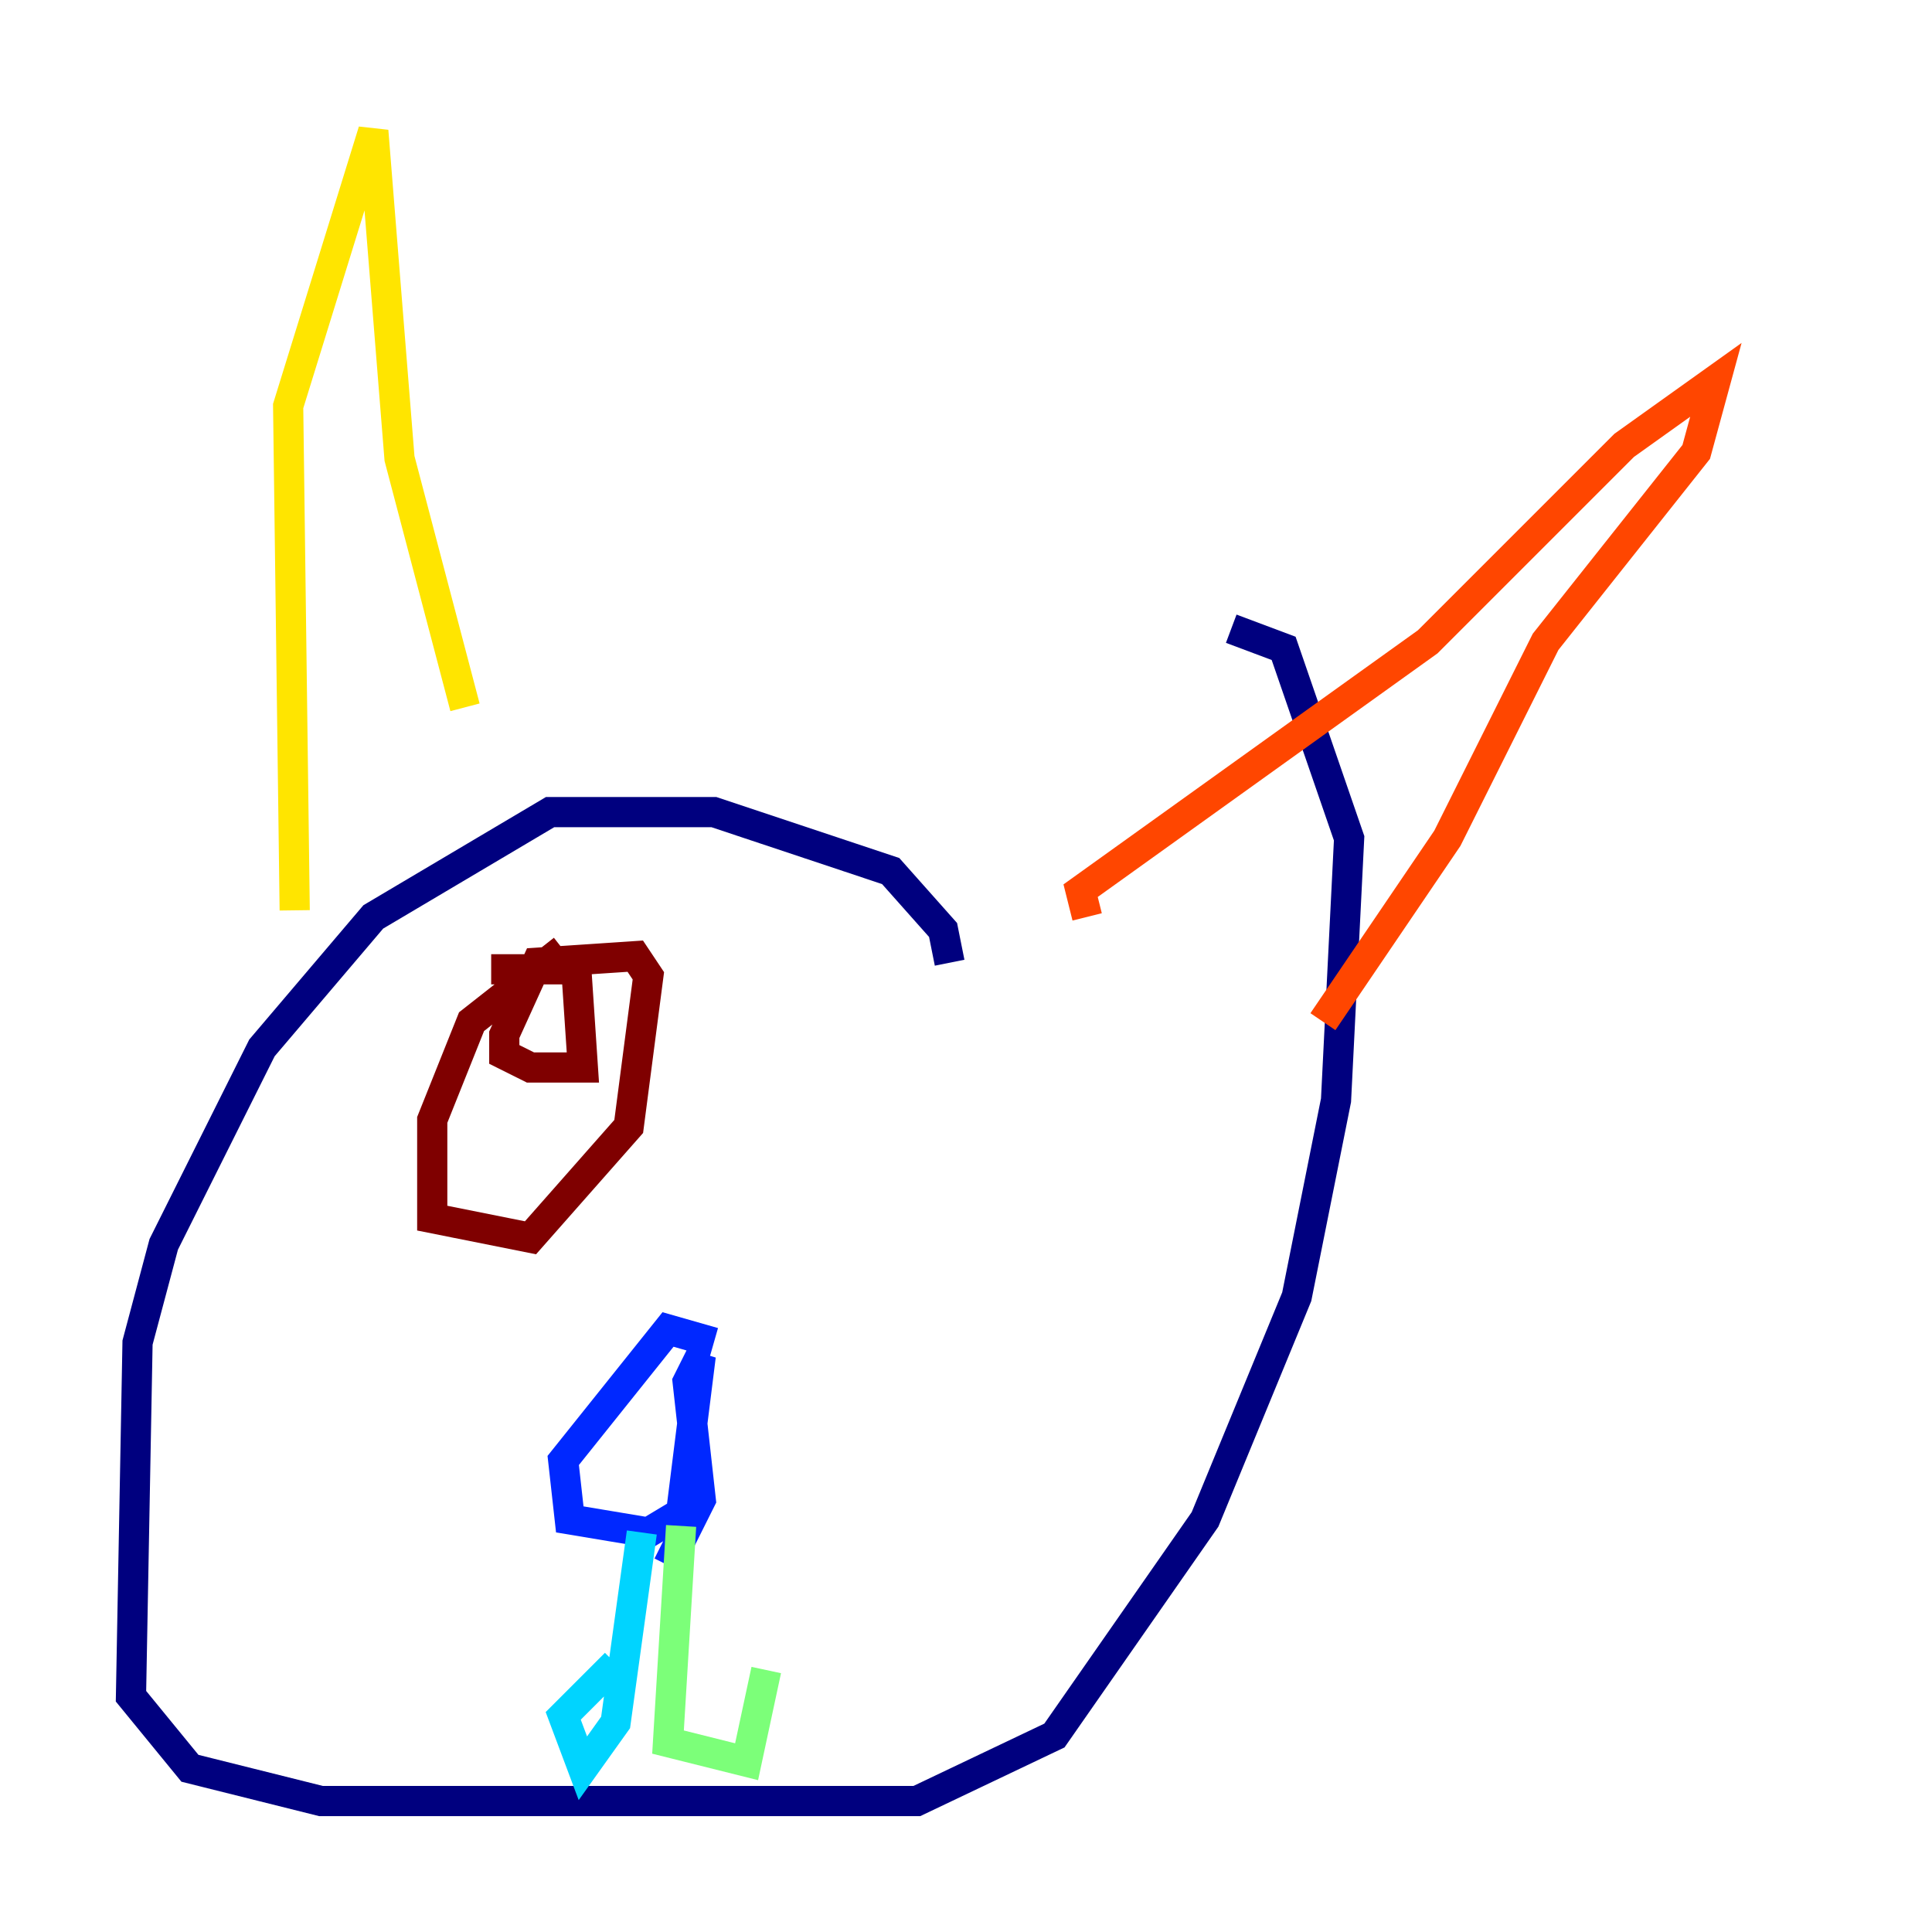 <?xml version="1.0" encoding="utf-8" ?>
<svg baseProfile="tiny" height="128" version="1.2" viewBox="0,0,128,128" width="128" xmlns="http://www.w3.org/2000/svg" xmlns:ev="http://www.w3.org/2001/xml-events" xmlns:xlink="http://www.w3.org/1999/xlink"><defs /><polyline fill="none" points="62.915,63.783 62.481,61.614 59.01,57.709 47.295,53.803 36.447,53.803 24.732,60.746 17.356,69.424 10.848,82.441 9.112,88.949 8.678,112.38 12.583,117.153 21.261,119.322 60.746,119.322 69.858,114.983 79.837,100.664 85.912,85.912 88.515,72.895 89.383,55.539 85.044,42.956 81.573,41.654" stroke="#00007f" stroke-width="2" /><polyline fill="none" points="47.295,88.949 44.258,88.081 37.315,96.759 37.749,100.664 42.956,101.532 45.125,100.231 46.427,89.817 45.559,91.552 46.427,99.363 44.258,103.702" stroke="#0028ff" stroke-width="2" /><polyline fill="none" points="42.522,101.532 40.786,114.115 38.617,117.153 37.315,113.681 40.786,110.21" stroke="#00d4ff" stroke-width="2" /><polyline fill="none" points="45.125,101.098 44.258,115.417 49.464,116.719 50.766,110.644" stroke="#7cff79" stroke-width="2" /><polyline fill="none" points="19.525,60.312 19.091,26.902 24.732,8.678 26.468,30.373 30.807,46.861" stroke="#ffe500" stroke-width="2" /><polyline fill="none" points="72.027,60.746 71.593,59.01 94.59,42.522 107.607,29.505 113.681,25.166 112.38,29.939 102.4,42.522 95.891,55.539 87.647,67.688" stroke="#ff4600" stroke-width="2" /><polyline fill="none" points="37.315,62.915 31.241,67.688 28.637,74.197 28.637,80.705 35.146,82.007 41.654,74.63 42.956,64.651 42.088,63.349 35.58,63.783 33.41,68.556 33.41,69.858 35.146,70.725 38.617,70.725 38.183,64.217 32.542,64.217" stroke="#7f0000" stroke-width="2" /></svg>